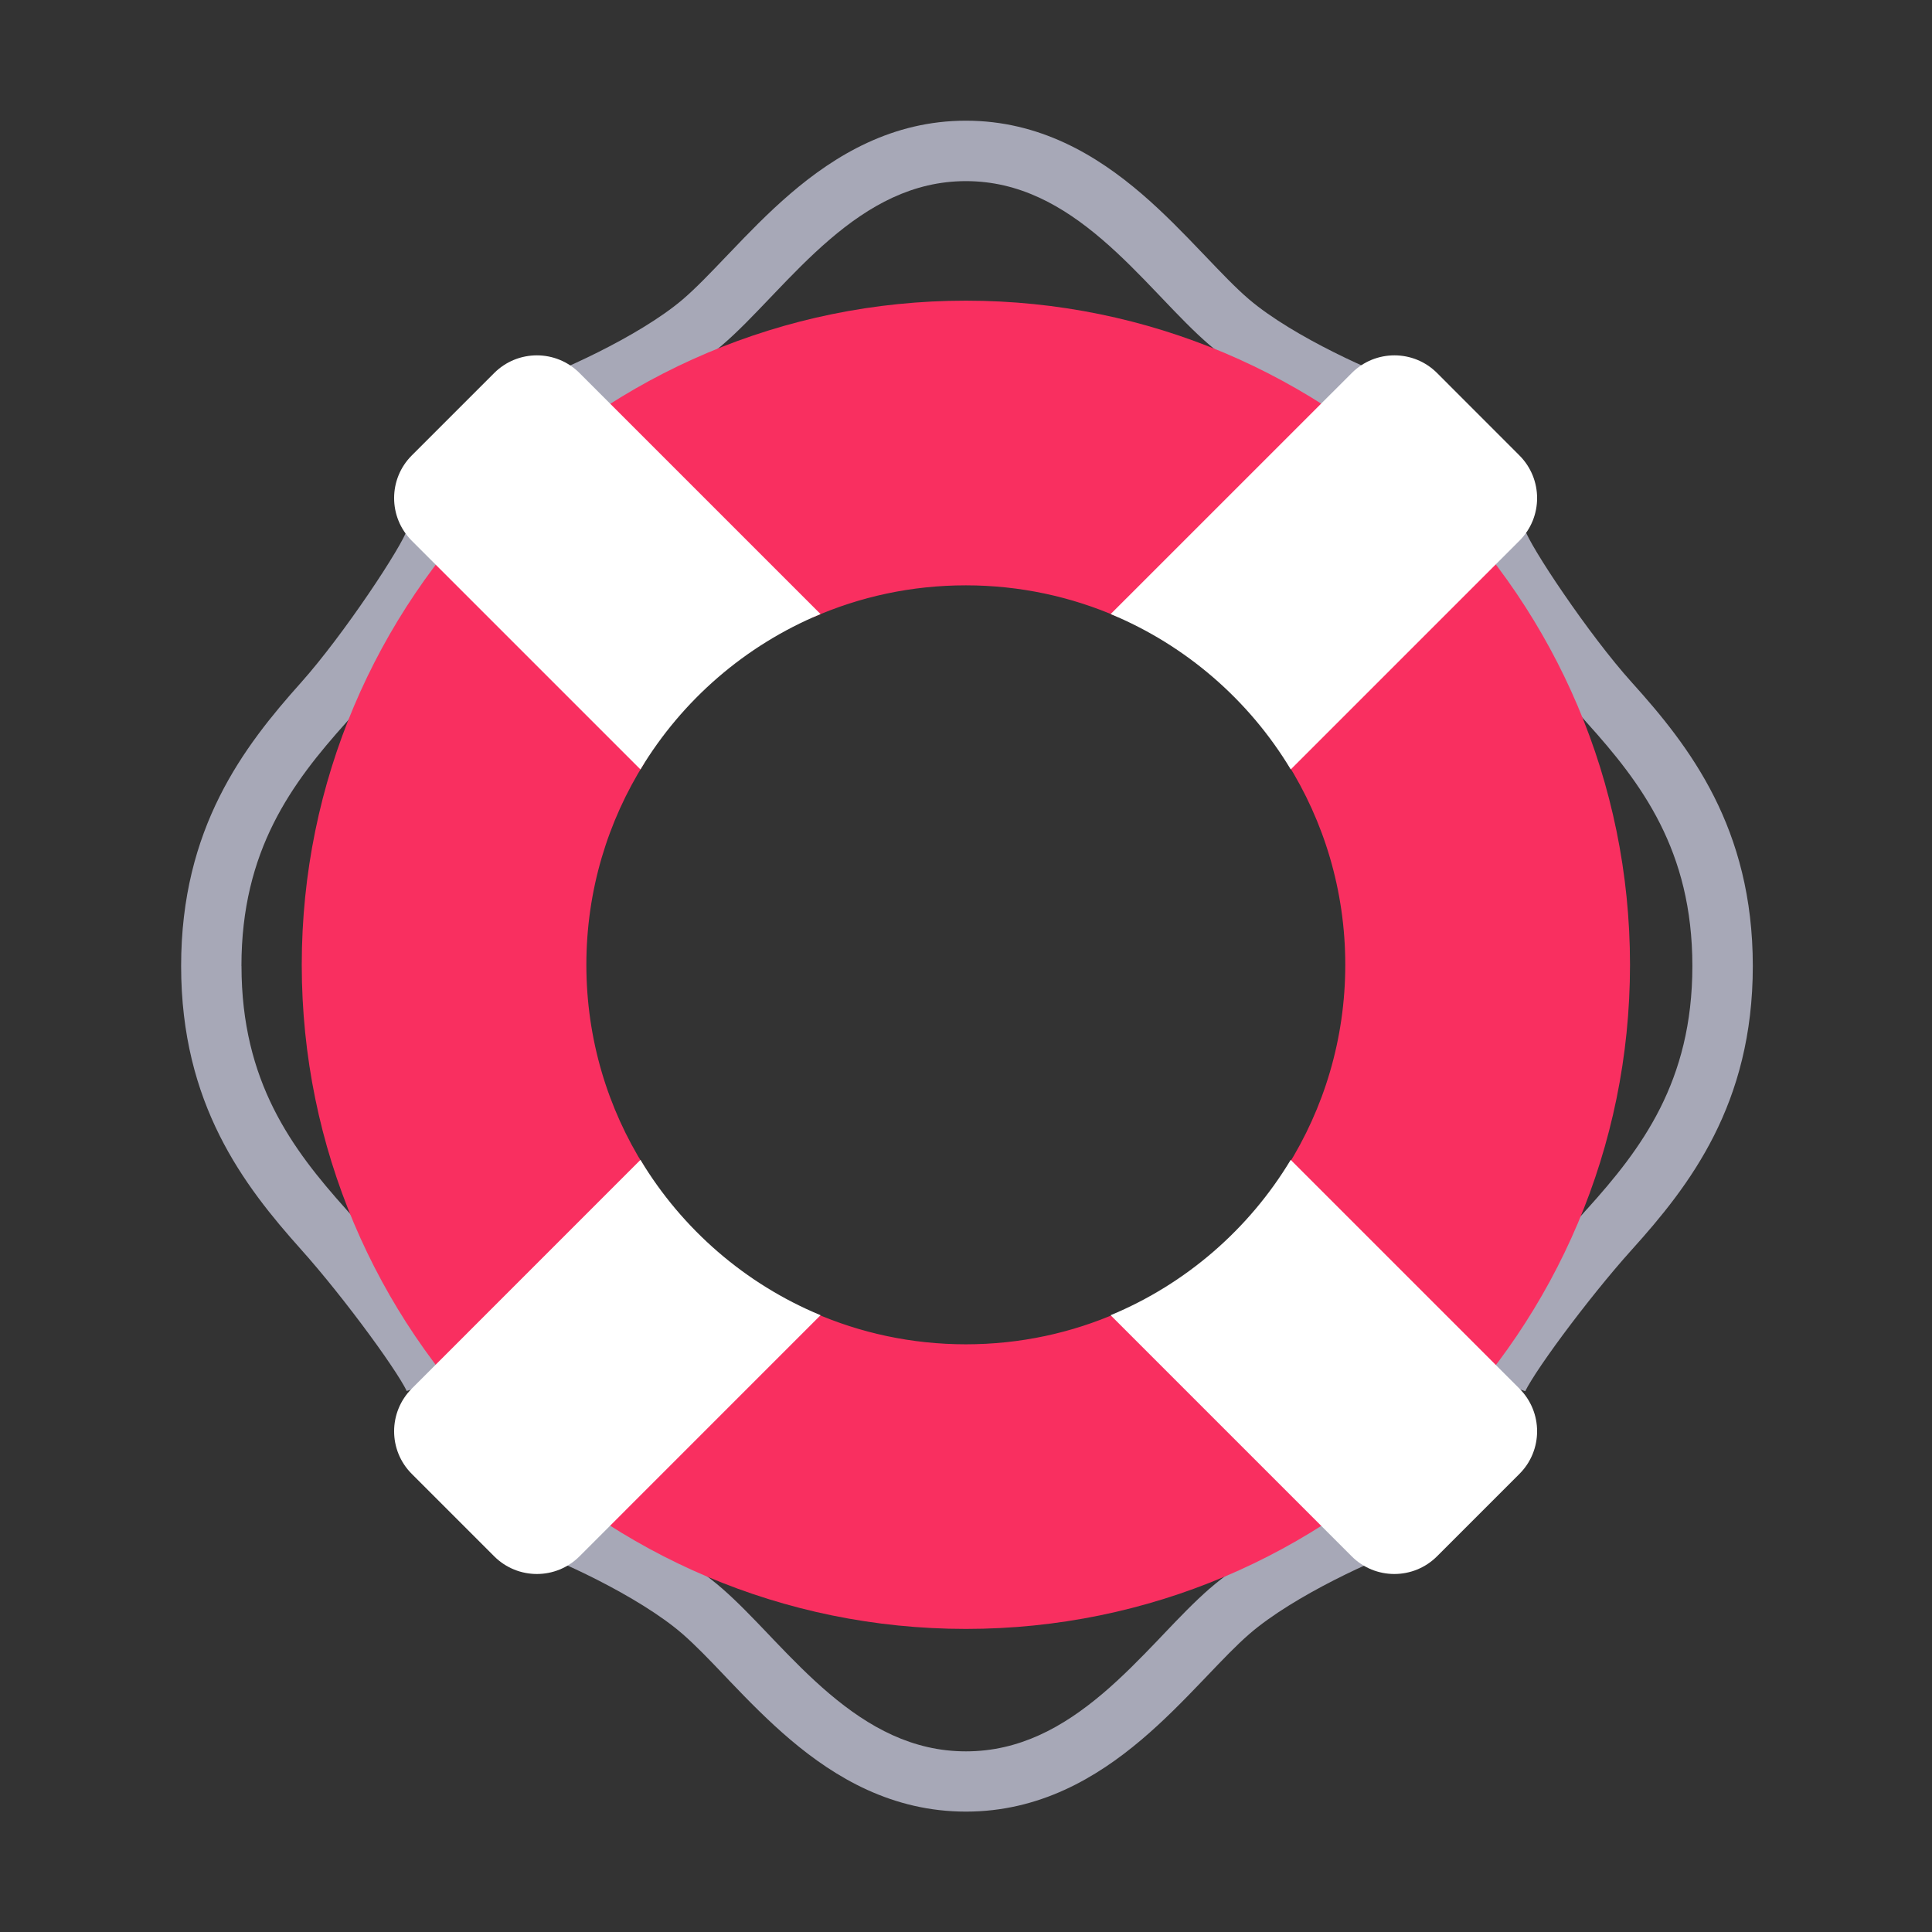 <svg enable-background="new 0 0 128 128" viewBox="0 0 128 128" xmlns="http://www.w3.org/2000/svg"><rect x="0" y="0" width="128" height="128" fill="#333333" stroke="none"/><g transform="scale(4)"><path d="m11.959 5.718c.261-.222.528-.504.792-.78l.067-.07c.294-.308.594-.618.923-.9.655-.562 1.375-.968 2.258-.968.882 0 1.602.406 2.257.968.328.281.629.592.923.9l.067.07c.264.277.532.558.792.78.459.392 1.081.747 1.608 1.011.527.264 1.006.459 1.204.521l.298-.955c-.125-.039-.55-.208-1.055-.461-.504-.252-1.039-.564-1.406-.877-.219-.187-.452-.432-.729-.722l-.056-.058c-.293-.307-.625-.651-.995-.969-.743-.637-1.688-1.209-2.908-1.209-1.22 0-2.165.572-2.908 1.209-.371.318-.702.662-.995.969l-.056.058c-.277.29-.51.534-.729.722-.367.313-.902.625-1.406.877-.504.252-.93.422-1.055.461l.298.955c.198-.062.677-.257 1.204-.521.527-.264 1.149-.619 1.608-1.011zm8.075 20.595c-.249.217-.507.486-.761.753l-.093.098c-.293.306-.593.613-.921.891-.654.553-1.375.953-2.26.953-.885 0-1.606-.4-2.26-.953-.328-.278-.628-.585-.921-.891l-.093-.098c-.255-.267-.512-.536-.761-.753-.459-.4-1.081-.762-1.608-1.031-.527-.269-1.007-.469-1.205-.532l-.303.953c.124.04.55.212 1.054.469.504.257 1.039.575 1.406.894.212.185.436.418.697.692h0l.091.096c.294.307.626.648.997.962.745.631 1.689 1.19 2.906 1.19 1.217 0 2.162-.56 2.906-1.19.371-.314.703-.655.997-.962l.092-.096c.262-.274.485-.508.697-.692.367-.319.902-.637 1.406-.894.504-.257.929-.43 1.054-.469l-.303-.953c-.198.063-.678.263-1.205.532-.527.269-1.149.631-1.608 1.031zm-16.034-10.313c0 1.918.838 3.03 1.733 4.03.383.428.829.991 1.193 1.487.182.248.347.484.475.682.115.178.235.377.285.529l-.95.311c.001.002.001.002-.001-.001-.003-.007-.014-.032-.04-.078-.032-.057-.077-.131-.134-.219-.114-.176-.266-.395-.441-.633-.35-.477-.776-1.014-1.132-1.411-.953-1.065-1.988-2.411-1.988-4.697s1.035-3.632 1.988-4.697c.348-.39.767-.953 1.115-1.465.173-.254.325-.491.438-.68.057-.095.102-.175.135-.238.032-.062.044-.091.046-.095h0c0-.001 0-.001 0-.001l.95.311c-.047.143-.159.345-.274.536-.126.21-.288.463-.469.729-.36.529-.807 1.133-1.197 1.569-.895 1-1.733 2.112-1.733 4.03zm22.284 4.029c.903-1.001 1.747-2.112 1.747-4.029 0-1.916-.845-3.028-1.747-4.029-.394-.436-.844-1.04-1.207-1.569-.182-.266-.346-.519-.473-.729-.116-.192-.229-.394-.276-.537l.95-.313c0-0.0 0.0 0.0 0.0.001.002.005.014.034.046.095.033.063.079.143.136.238.114.189.267.426.442.68.351.512.773 1.075 1.125 1.465.96 1.064 2.005 2.411 2.005 4.699s-1.045 3.634-2.005 4.699c-.359.398-.788.934-1.142 1.411-.176.238-.33.457-.445.633-.057.088-.102.162-.135.219-.026.046-.037.071-.041.078-.001.003-.001.003-.001.001l-.95-.313c.05-.152.172-.352.287-.53.129-.198.295-.434.479-.682.367-.496.817-1.058 1.203-1.487z" fill="#a7a8b7"/><path d="m15.998 26.98c6.075 0 11-4.925 11-11 0-6.075-4.925-11-11-11-6.075 0-11 4.925-11 11 0 6.075 4.925 11 11 11zm0-4.714c-.898 0-1.753-.188-2.526-.528-.774.528-2.129.406-2.6 0-.472-.407-.747-1.323-.195-2.409-.611-.969-.965-2.118-.965-3.349 0-1.231.354-2.379.965-3.348-.359-1.016-.075-1.858.388-2.261.475-.413 1.605-.676 2.406-.148.773-.34 1.627-.528 2.526-.528.898 0 1.753.189 2.526.528 1.036-.378 1.961-.481 2.475 0 .395.368.664 1.615.319 2.409.611.969.965 2.118.965 3.348 0 1.231-.354 2.379-.965 3.349.538.837.12 2.017-.319 2.409-.489.436-1.466.669-2.475 0-.773.34-1.627.528-2.526.528z" fill="#f92f60"/><path d="m6.821 8.957c-.391-.391-.391-1.024 0-1.414l1.364-1.364c.391-.391 1.024-.391 1.414 0l3.992 3.992c-1.248.518-2.293 1.426-2.983 2.573zm18.345 14.042c.391.391.391 1.024 0 1.414l-1.364 1.364c-.391.391-1.024.391-1.414 0l-3.993-3.993c1.248-.518 2.293-1.426 2.983-2.573zm0-15.456c.391.391.391 1.024 0 1.414l-3.787 3.787c-.69-1.147-1.735-2.055-2.983-2.573l3.993-3.992c.391-.391 1.024-.391 1.414 0zm-18.345 15.456c-.391.391-.391 1.024 0 1.414l1.364 1.364c.391.391 1.024.391 1.414 0l3.992-3.993c-1.248-.518-2.293-1.426-2.983-2.573z" fill="#fff"/></g></svg>